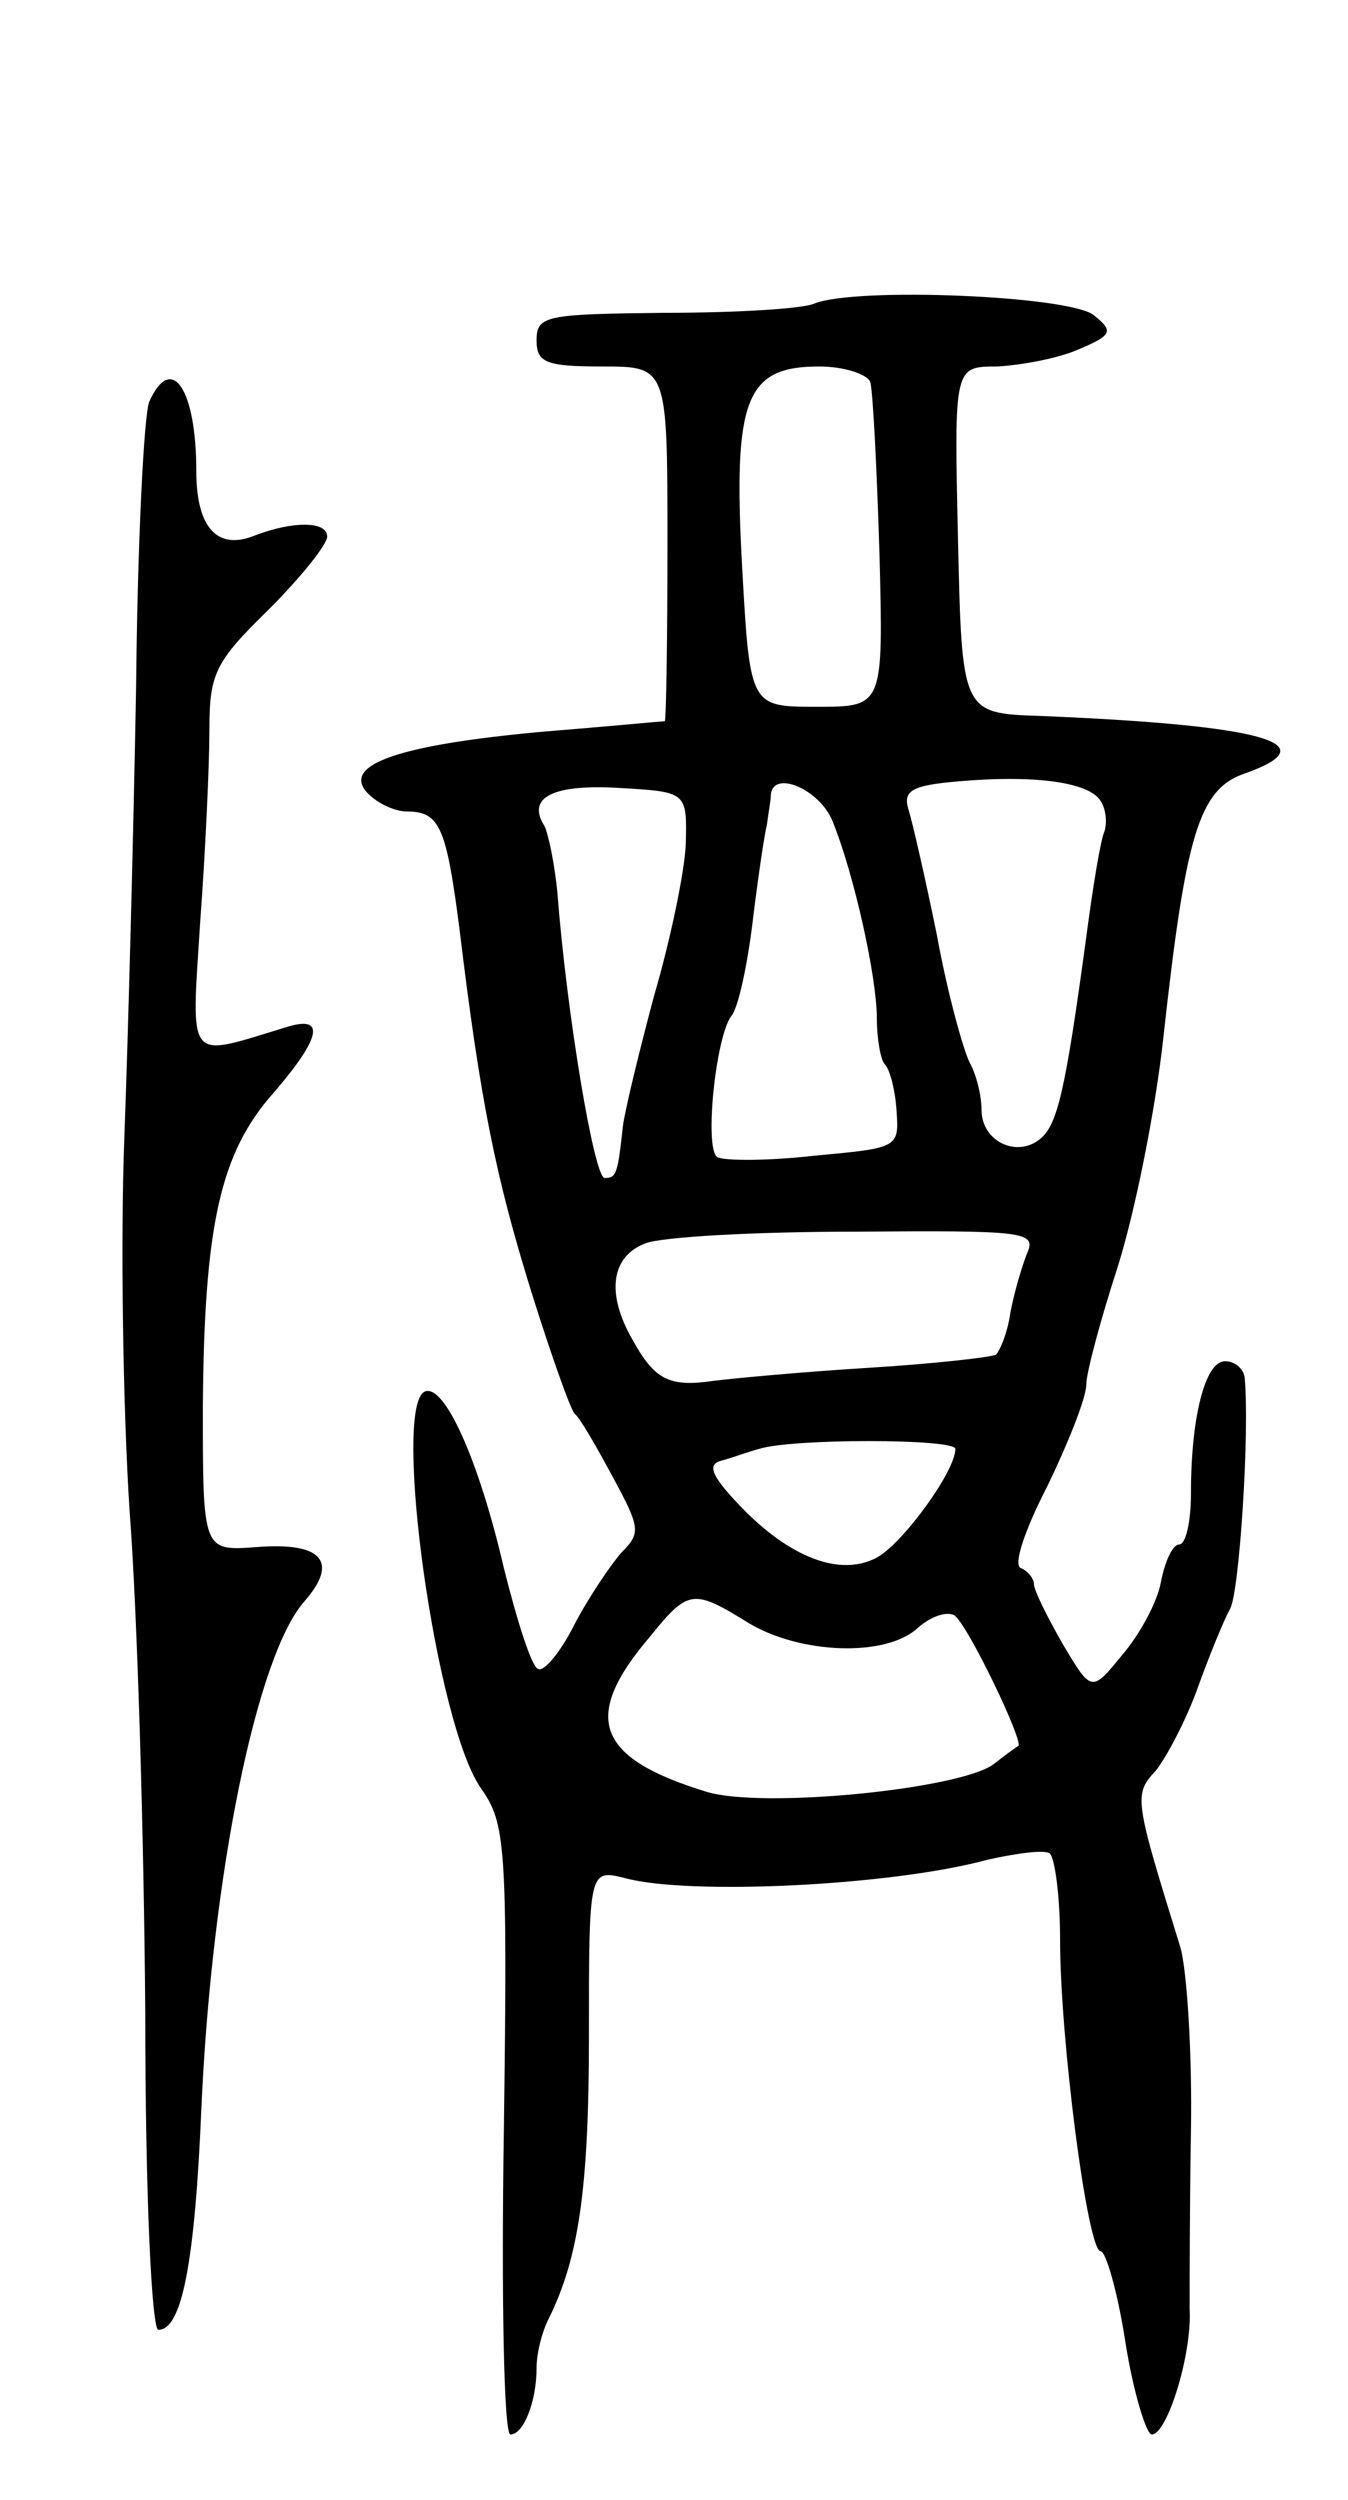 <svg version="1.0" xmlns="http://www.w3.org/2000/svg"
 width="103pt" height="191pt" viewBox="0 0 103 191"
 preserveAspectRatio="xMidYMid meet">
<g transform="translate(0,191) scale(0.1,-0.1)"
fill="#000000" stroke="none">
<path d="M622 1678 c-9 -4 -61 -7 -114 -7 -91 -1 -98 -2 -98 -21 0 -17 7 -20
50 -20 50 0 50 0 50 -135 0 -74 -1 -135 -2 -136 -2 0 -43 -4 -93 -8 -110 -10
-153 -25 -135 -46 7 -8 21 -15 31 -15 25 0 30 -12 40 -89 16 -133 28 -191 55
-278 15 -48 30 -90 33 -93 4 -3 16 -24 29 -48 21 -39 22 -43 7 -58 -8 -9 -25
-34 -36 -55 -11 -22 -24 -37 -28 -34 -5 2 -16 37 -26 77 -19 82 -45 140 -60
135 -26 -9 8 -256 43 -304 18 -26 20 -42 17 -260 -2 -128 0 -233 5 -233 10 0
20 25 20 51 0 11 4 27 9 37 23 46 31 99 31 216 0 128 0 128 28 121 48 -13 202
-6 276 14 22 5 44 8 48 5 4 -3 8 -33 8 -66 0 -76 21 -238 31 -238 4 0 13 -31
19 -70 6 -38 16 -70 20 -70 12 0 31 62 29 96 0 16 0 77 1 136 1 59 -3 122 -8
140 -35 113 -36 117 -19 135 8 10 23 38 32 63 9 25 20 52 25 61 7 13 15 135
11 177 -1 6 -7 12 -15 12 -15 0 -26 -42 -26 -101 0 -22 -4 -39 -9 -39 -5 0
-11 -13 -14 -29 -3 -16 -17 -41 -30 -56 -23 -28 -23 -28 -45 9 -12 21 -22 41
-22 46 0 4 -5 10 -10 12 -6 2 3 29 20 62 16 33 30 68 30 78 0 9 11 50 24 90
13 41 29 120 35 176 17 154 27 189 62 201 65 23 14 37 -156 44 -60 2 -60 2
-63 135 -3 132 -3 132 30 132 18 1 46 6 62 13 26 11 27 14 12 26 -17 15 -182
22 -214 9z m43 -60 c2 -7 5 -66 7 -131 3 -117 3 -117 -48 -117 -51 0 -51 0
-57 108 -7 128 3 152 59 152 19 0 37 -6 39 -12z m176 -320 c4 -6 5 -16 3 -23
-3 -6 -9 -43 -14 -81 -16 -118 -22 -143 -35 -154 -18 -15 -45 -2 -45 22 0 11
-4 27 -9 36 -5 10 -17 53 -25 97 -9 44 -19 88 -22 97 -4 14 3 18 38 21 56 5
100 0 109 -15z m-317 -33 c-1 -22 -12 -74 -24 -115 -11 -41 -22 -86 -24 -100
-4 -37 -5 -40 -14 -40 -8 0 -29 126 -36 217 -2 22 -7 46 -10 52 -14 22 7 32
57 29 52 -3 52 -3 51 -43z m112 18 c17 -42 34 -120 34 -151 0 -16 3 -32 6 -35
4 -4 8 -20 9 -35 2 -29 2 -29 -63 -35 -35 -4 -69 -4 -74 -1 -10 7 -1 93 11
108 5 6 12 38 16 71 4 33 9 67 11 75 1 8 3 18 3 23 2 19 37 4 47 -20z m149
-330 c-4 -10 -10 -30 -13 -46 -2 -15 -8 -29 -11 -32 -4 -2 -48 -7 -97 -10 -49
-3 -103 -8 -119 -10 -34 -5 -45 1 -62 32 -20 35 -16 63 10 73 12 5 84 9 161 9
128 1 138 0 131 -16z m-55 -150 c0 -17 -40 -72 -60 -83 -28 -15 -67 0 -105 40
-21 22 -25 31 -14 34 8 2 21 7 29 9 24 8 150 8 150 0z m-158 -133 c40 -24 105
-26 129 -4 10 9 22 13 28 10 10 -6 54 -98 49 -100 -2 -1 -10 -7 -19 -14 -26
-19 -176 -34 -219 -21 -85 26 -96 57 -43 119 29 36 33 36 75 10z"/>
<path d="M114 1603 c-4 -10 -9 -108 -10 -218 -2 -110 -6 -265 -9 -344 -3 -80
-1 -208 4 -285 6 -78 11 -250 12 -384 0 -141 5 -242 10 -242 18 0 28 51 33
172 8 175 42 344 79 385 26 30 13 45 -37 41 -41 -3 -41 -3 -41 107 1 138 13
194 54 240 37 43 40 60 9 50 -76 -23 -72 -29 -65 81 4 54 7 120 7 146 0 43 4
52 45 92 25 25 45 50 45 56 0 12 -26 12 -55 1 -29 -12 -45 6 -45 49 0 63 -19
91 -36 53z"/>
</g>
</svg>

